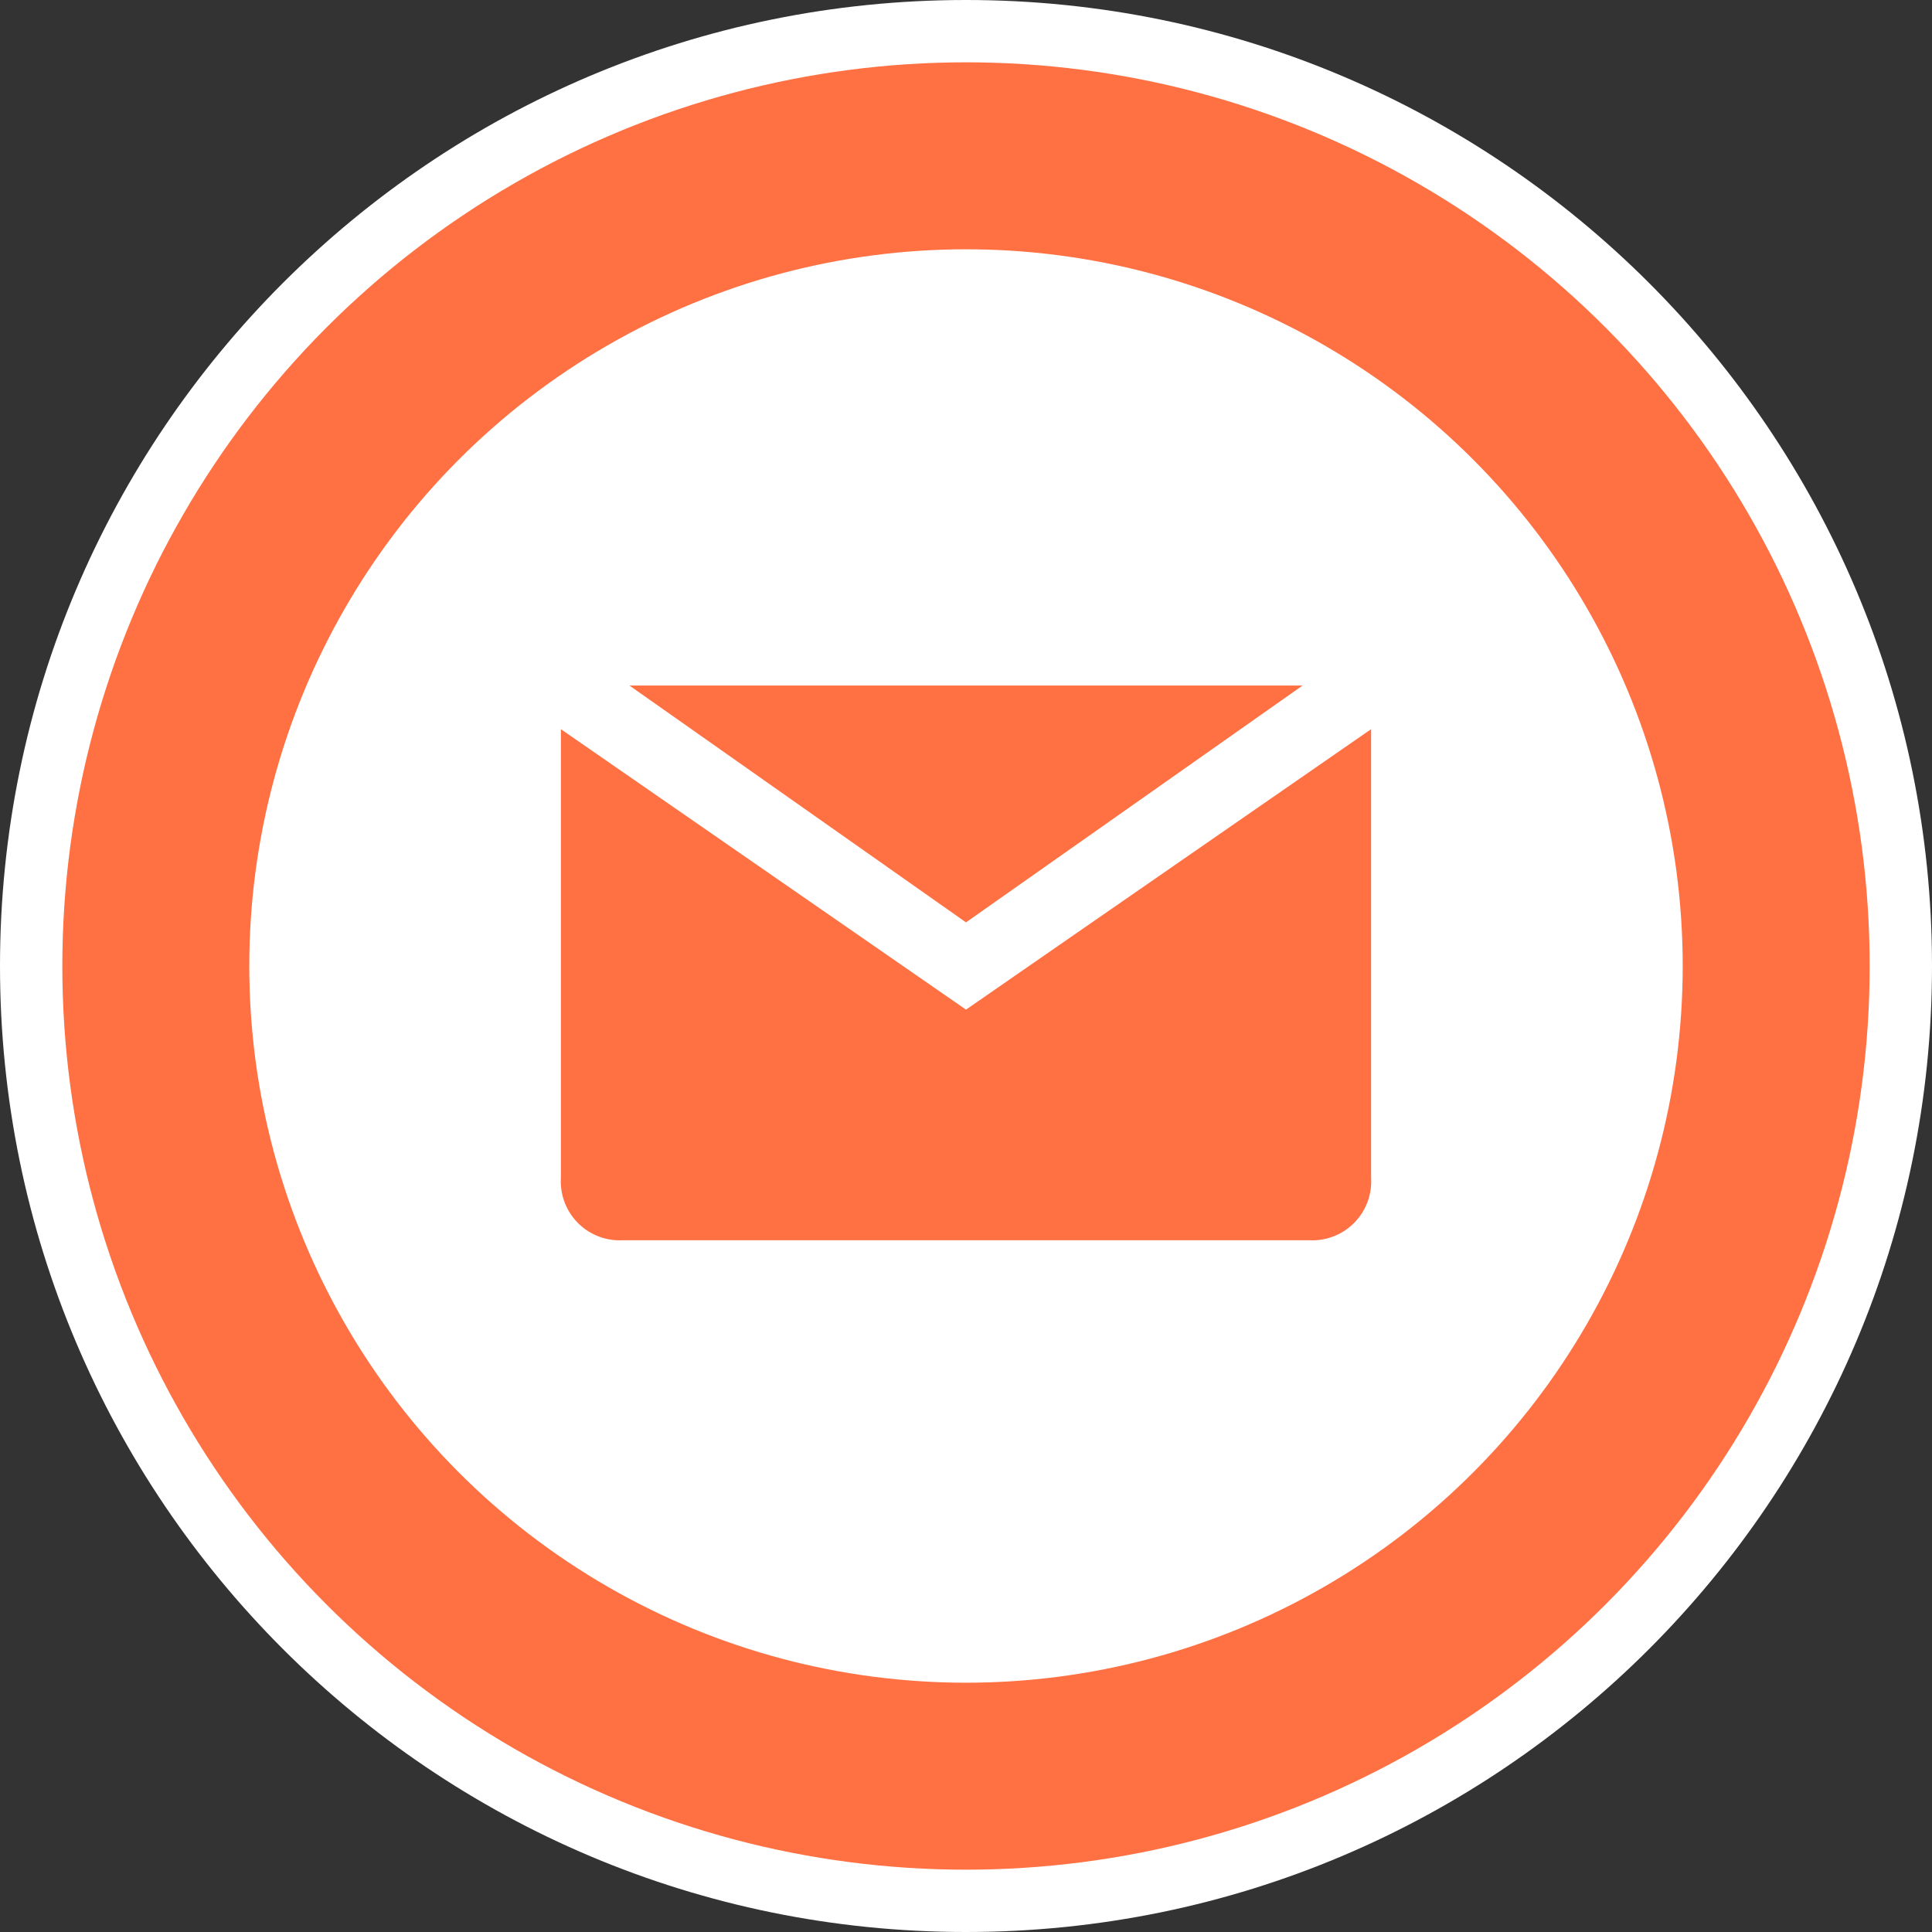 <svg height="31" viewBox="0 0 31 31" width="31" xmlns="http://www.w3.org/2000/svg"><rect x="0" y="0" width="31" height="31" fill="#333333" stroke="none"/><g fill="#fff"><path d="m15.5 30.45c-3.993 0-7.748-1.555-10.571-4.379-2.824-2.824-4.379-6.578-4.379-10.571s1.555-7.748 4.379-10.571c2.824-2.824 6.578-4.379 10.571-4.379s7.748 1.555 10.571 4.379c2.824 2.824 4.379 6.578 4.379 10.571s-1.555 7.748-4.379 10.571c-2.824 2.824-6.578 4.379-10.571 4.379z"/><path d="m15.5 1.1c-3.846 0-7.463 1.498-10.182 4.218-2.72 2.72-4.218 6.336-4.218 10.182s1.498 7.463 4.218 10.182c2.72 2.72 6.336 4.218 10.182 4.218s7.463-1.498 10.182-4.218c2.72-2.72 4.218-6.336 4.218-10.182s-1.498-7.463-4.218-10.182c-2.72-2.72-6.336-4.218-10.182-4.218m0-1.1c8.56 0 15.5 6.94 15.5 15.5s-6.94 15.5-15.5 15.5-15.5-6.94-15.5-15.5 6.94-15.5 15.5-15.5z" fill="#fff"/></g><g transform="translate(-751 -4022)"><path d="m0 0h31v31h-31z" fill="none" transform="matrix(0 1 -1 0 782 4022)"/><g fill="none" stroke="#ff7043" stroke-miterlimit="10" stroke-width="3"><circle cx="766.5" cy="4037.5" r="14.5" stroke="none"/><circle cx="766.5" cy="4037.5" fill="none" r="13"/></g><g fill="#ff7043" transform="translate(355 3976)"><path d="m416.9 57h-10.8l5.4 3.8z"/><path d="m411.5 62.2-6.5-4.5v7.2a.945.945 0 0 0 1 1h11a.945.945 0 0 0 1-1v-7.2z"/></g></g></svg>